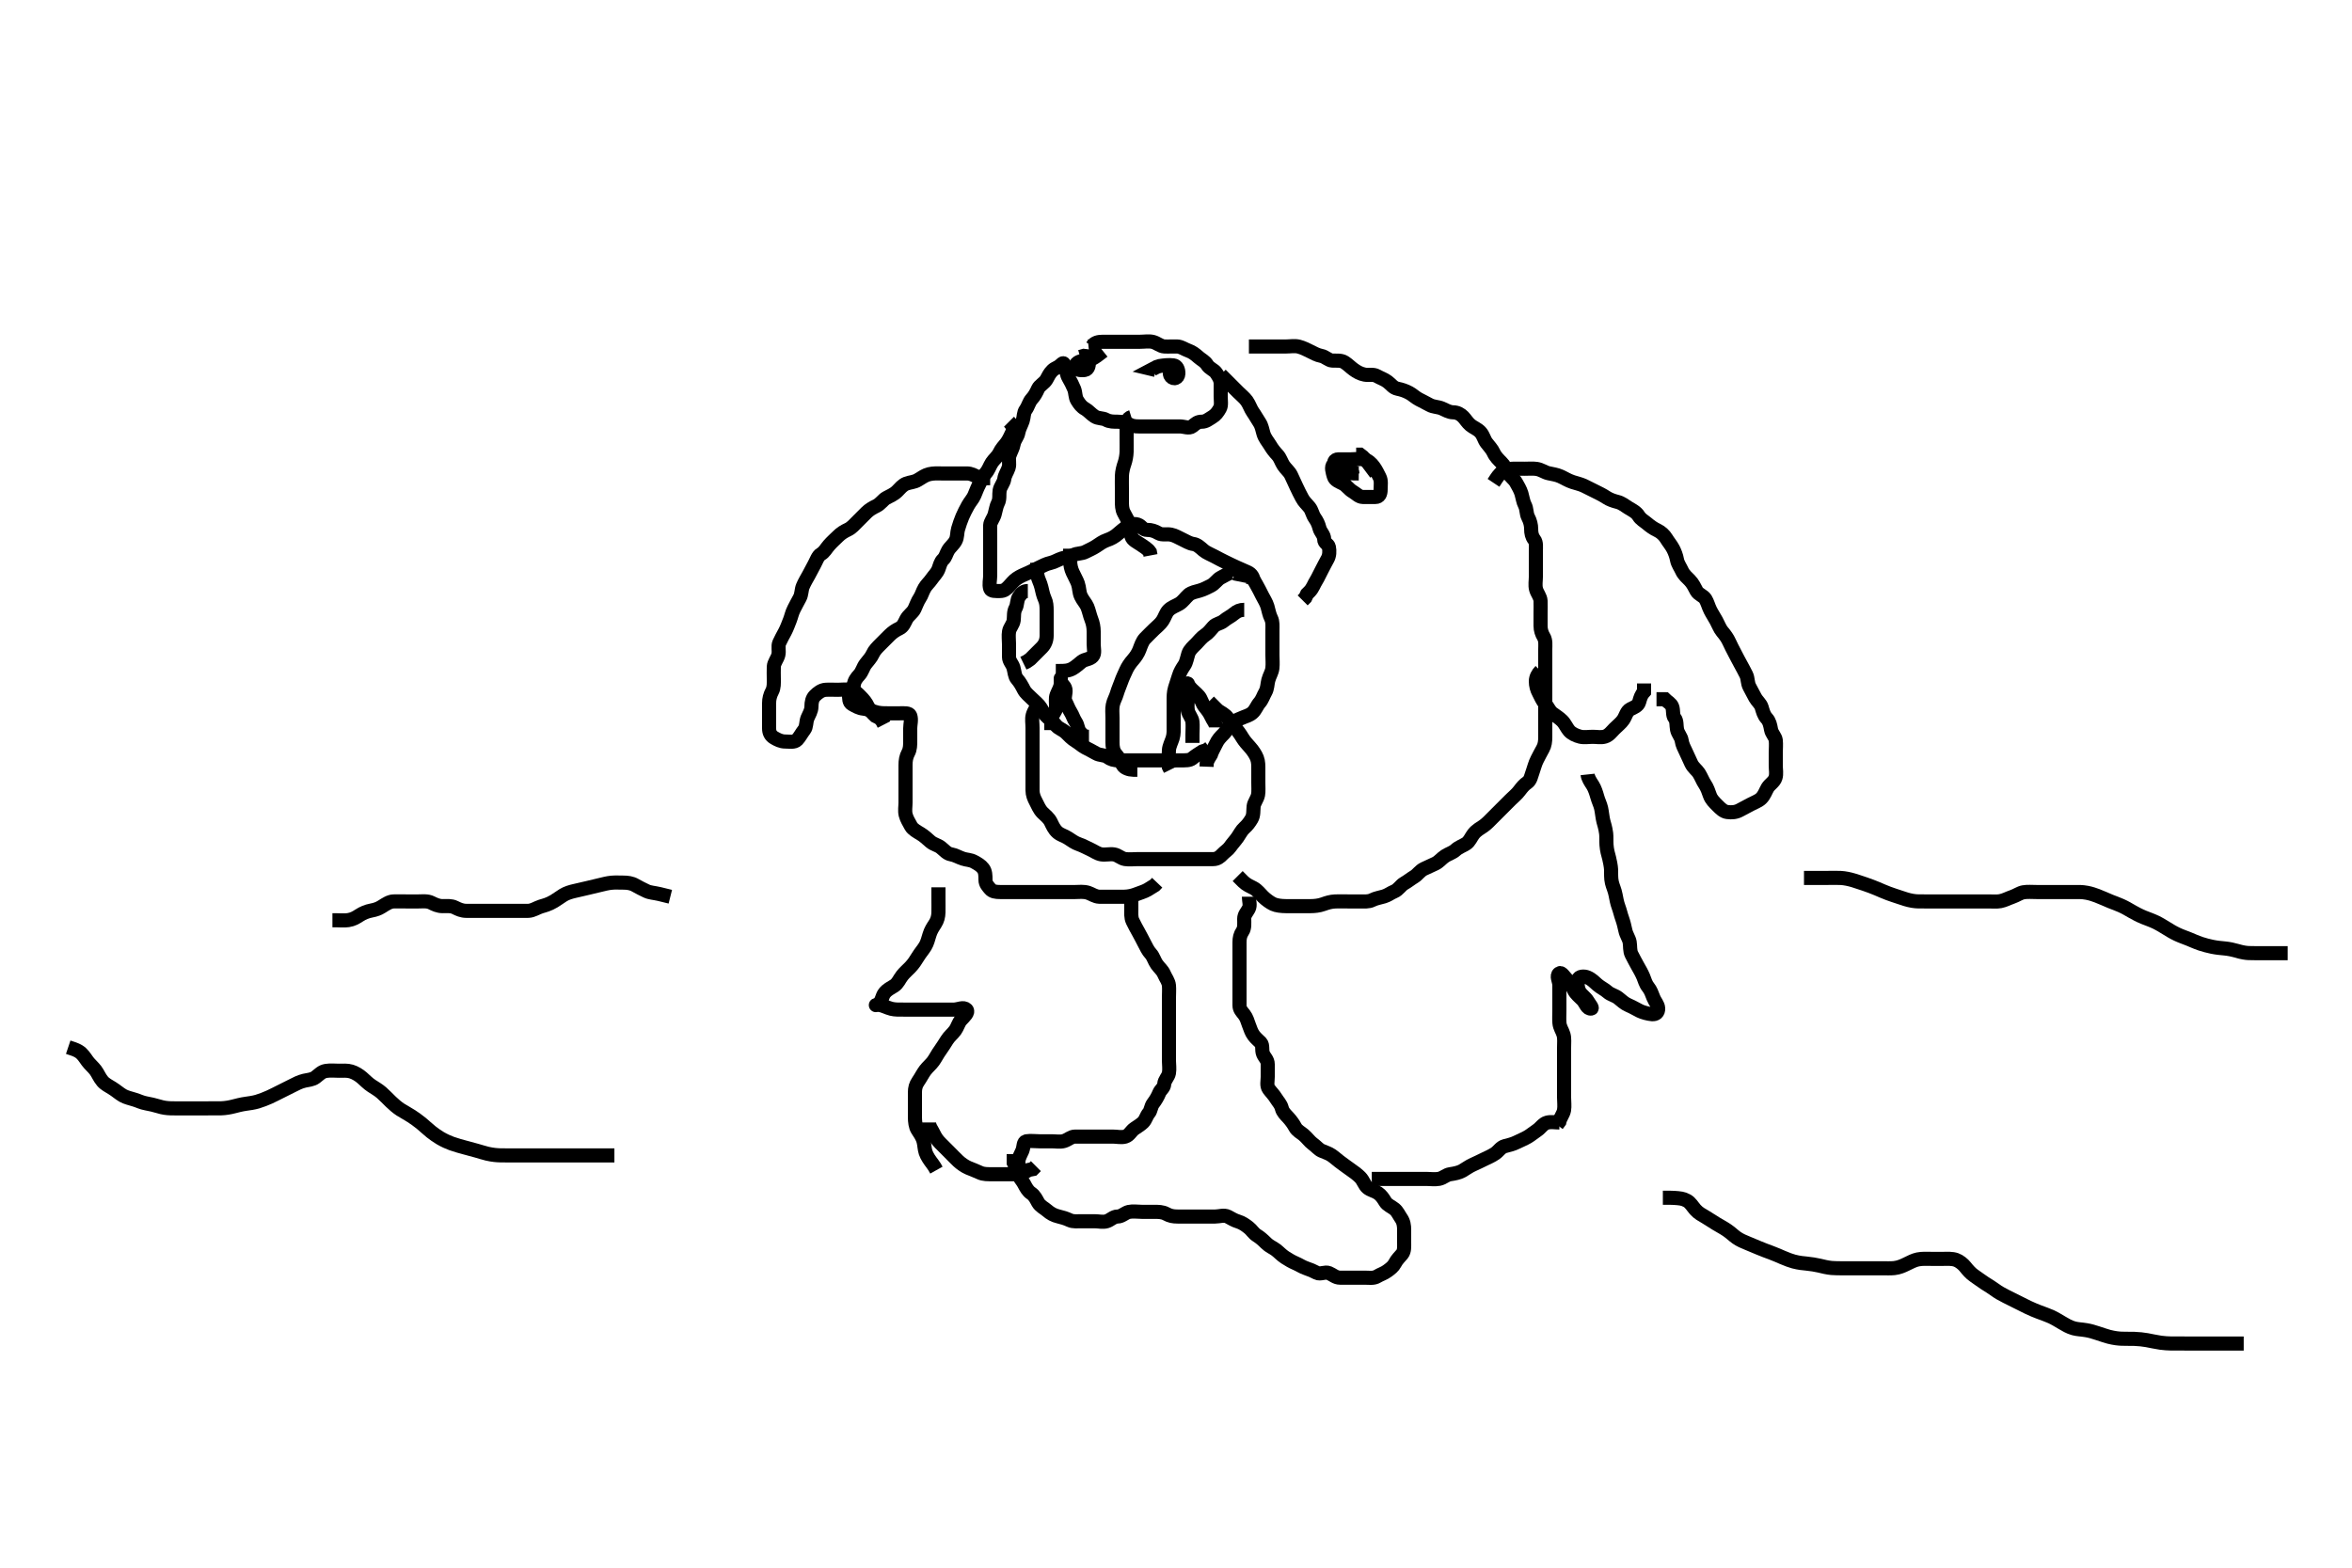 <svg width="500" height="333.333" xmlns="http://www.w3.org/2000/svg" xmlns:svg="http://www.w3.org/2000/svg" xmlns:xlink="http://www.w3.org/1999/xlink">
 <!-- Created with SVG-edit - http://svg-edit.googlecode.com/ -->
 <g display="inline" class="layer">
  <title>Layer 1</title>
  <path t="0,140,157,171,180,196,196,202,218,225,231,231,239,249,256,262,269,277,285,292,300,308,316,322,322,337,346,352,352,367,376,382,390,390,399,412,419,429,429,436,442,449,465,465,471,479,487,496,501,510,511,521,532,540,549,556,569,591,599,616,616,624,632,637,647,651,659,668,676,682,690,705,719,740,765,771,782,787,797,802,802" d="M218.5,125.667C217.622,125.667 217.132,126.098 216.622,126.888C216.165,127.593 216.282,128.635 215.925,129.267C215.449,130.109 215.6,131.03 215.499,131.867C215.387,132.786 214.654,133.434 214.511,134.267C214.358,135.154 214.5,136.067 214.5,136.967C214.5,137.867 214.499,138.767 214.5,139.667C214.501,140.583 215.186,141.108 215.443,141.967C215.701,142.831 215.69,143.793 216.216,144.381C216.819,145.056 217.234,145.827 217.667,146.667C218.034,147.38 218.784,147.951 219.447,148.614C220.021,149.188 220.804,149.79 221.215,150.467C221.686,151.243 222.112,152.023 222.785,152.583C223.454,153.139 223.971,153.613 224.553,154.309C225.046,154.901 225.984,155.161 226.667,155.833C227.209,156.367 227.873,157.1 228.699,157.583C229.395,157.989 229.974,158.56 230.7,158.951C231.555,159.41 232.208,159.706 232.979,160.167C233.794,160.653 234.803,160.483 235.416,160.951C236.092,161.466 236.853,161.667 237.721,161.667C238.584,161.667 239.5,161.667 240.3,161.667C241.2,161.667 242.1,161.667 243,161.667C243.9,161.667 244.8,161.667 245.7,161.667C246.6,161.667 247.5,161.667 248.301,161.667C249.215,161.667 250.147,161.667 251,161.667C251.925,161.667 252.902,161.727 253.475,161.241C254.08,160.729 254.9,160.241 255.6,159.788L256.5,159.5L257.143,159.019" id="svg_1" stroke-width="3" stroke="#000" fill="none"/>
  <path t="2061,2127,2153,2169,2175,2182,2189,2199,2205,2212,2212,2219,2227,2235,2243,2244,2249,2257,2265,2271,2279,2287,2295,2295,2301,2301,2309,2317,2325,2325,2331,2331,2339,2348,2355,2361,2361,2377,2385,2394,2407,2407,2415,2421,2429,2437,2445,2446,2451,2459,2459,2467,2475,2481,2481,2489,2498,2511" d="M263.5,123.667C263.667,122.833 264.527,122.619 265.416,122.667C266.219,122.709 266.619,123.447 267.075,124.267C267.509,125.048 267.909,125.794 268.333,126.667C268.7,127.421 269.186,128.089 269.443,128.967C269.697,129.832 269.826,130.703 270.216,131.467C270.601,132.22 270.5,133.167 270.5,134.067C270.5,134.967 270.5,135.867 270.5,136.767C270.5,137.667 270.5,138.424 270.5,139.319C270.5,140.183 270.6,141.152 270.489,142.077C270.378,143.005 269.888,143.631 269.621,144.645C269.411,145.447 269.455,146.374 269,147.167C268.595,147.873 268.31,148.793 267.784,149.381C267.181,150.056 266.916,150.999 266.216,151.581C265.51,152.168 264.783,152.285 263.9,152.692C263.088,153.066 262.195,153.275 261.584,153.952C261.001,154.598 260.797,155.368 260.1,156.067C259.401,156.768 258.92,157.259 258.5,158.167C258.133,158.96 257.621,159.767 257.416,160.467L256.925,161.267L256.536,162.056L256.5,163.019" id="svg_2" stroke-width="3" stroke="#000" fill="none"/>
  <path t="2952,3023,3031,3046,3052,3052,3059,3067,3075,3083,3083,3089,3097,3105,3111,3111,3127,3135,3135,3141,3149,3165,3171,3171,3180,3195,3201,3209,3217,3225,3233,3255,3269,3285,3328,3397,3405,3411,3419,3420,3428,3448,3451,3451,3457,3457,3465,3471,3471,3480,3487,3495,3502,3509,3509,3516,3525,3525,3533,3533,3539,3547,3564,3569,3569,3578,3593,3599,3615,3629,3645,3711,3727,3756,3779,3802,3809,3817,3825,3834,3840,3848,3856,3865,3869,3877,3885,3894,3899,3907,3915,3915,3923,3931,3947,3951,3951,3960,3967,3976,3981,3990,3998,4006,4017,4020,4029,4036,4036,4044,4050,4058,4065,4065,4073,4080,4087,4096,4103,4111,4118,4133,4140,4148,4155,4175,4178,4178,4199,4207,4222,4229,4246,4253,4267,4283,4318,4408,4426,4439,4447,4448,4464,4470,4478,4486,4494,4500,4515,4524,4530,4530,4538,4553,4559,4567,4568,4575,4583,4584,4589,4597,4598,4605,4614,4627,4635,4644,4657,4657,4665,4673,4687,4695,4704,4717,4725,4739,4755,4770,4786,4807,4816,4838,4845,4866,4874,4882,4897,4920,4945,4955,4957,4973,4981,4989,4995,5003,5011,5017,5025,5026,5034,5039,5048,5055,5064,5069,5077,5085,5094,5095,5099,5107,5114,5123,5130,5130,5137,5137,5146,5153,5159,5166,5175,5175,5183,5190,5198,5206" d="M266.5,123.667C266.5,122.788 266.067,122.042 265.215,121.665C264.443,121.324 263.684,120.988 262.9,120.641C262.082,120.28 261.254,119.867 260.5,119.5C259.736,119.129 258.968,118.732 258.2,118.314C257.359,117.856 256.465,117.543 255.857,117.019C255.172,116.429 254.51,115.777 253.7,115.668C252.806,115.547 252.096,115.031 251.279,114.666C250.451,114.297 249.848,113.856 248.936,113.677C247.997,113.493 247.032,113.806 246.301,113.383C245.475,112.904 244.796,112.667 243.857,112.667C243,112.667 242.736,111.996 242.147,111.667C241.335,111.212 240.225,111.47 239.584,111.951C238.893,112.47 238.285,112.935 237.7,113.468C236.98,114.125 236.176,114.549 235.333,114.833C234.475,115.123 233.688,115.697 233.021,116.146C232.321,116.616 231.449,116.968 230.8,117.314C229.951,117.767 228.965,117.614 228.2,118.019C227.354,118.468 226.465,118.503 225.7,118.752C224.909,119.009 224.17,119.504 223.325,119.692C222.374,119.904 221.671,120.31 220.8,120.719C219.987,121.101 219.283,121.503 218.5,121.833C217.718,122.164 216.862,122.526 216.147,123.019C215.43,123.515 215.074,124.053 214.479,124.667C213.863,125.303 213.464,125.667 212.557,125.667C211.667,125.667 210.684,125.747 210.5,125.146C210.213,124.21 210.5,123.267 210.5,122.367C210.5,121.467 210.5,120.567 210.5,119.719C210.5,118.962 210.5,117.967 210.5,117.067C210.5,116.167 210.5,115.267 210.5,114.367C210.5,113.467 210.463,112.566 210.5,111.667C210.529,110.965 211.187,110.245 211.443,109.371C211.704,108.481 211.801,107.616 212.147,106.967C212.601,106.117 212.358,105.154 212.511,104.267C212.654,103.434 213.389,102.676 213.5,101.833C213.614,100.968 214.118,100.356 214.415,99.467C214.701,98.609 214.326,97.628 214.585,96.867C214.887,95.979 215.349,95.254 215.505,94.367C215.667,93.438 216.333,92.895 216.495,91.967C216.651,91.079 217.118,90.356 217.415,89.467C217.701,88.609 217.569,87.772 218.075,87.092C218.569,86.427 218.762,85.448 219.333,84.833C219.904,84.22 220.32,83.443 220.667,82.667C220.994,81.934 222.043,81.456 222.464,80.692C222.89,79.92 223.101,79.403 223.721,78.788C224.293,78.222 224.766,78.259 225.415,77.667C226.033,77.102 226.122,77.008 226.415,77.865C226.729,78.785 226.738,79.619 227.147,80.309C227.593,81.06 228.01,81.882 228.333,82.667C228.688,83.527 228.529,84.388 229,85.146C229.472,85.906 229.904,86.514 230.7,86.951C231.348,87.306 231.928,88.036 232.721,88.545C233.468,89.024 234.471,88.879 235.1,89.241C235.879,89.69 236.821,89.666 237.675,89.667C238.615,89.667 239.454,89.909 240.2,90.314C240.961,90.727 241.889,90.667 242.857,90.667C243.699,90.667 244.584,90.667 245.5,90.667C246.3,90.667 247.2,90.667 248.143,90.667C249.021,90.667 249.9,90.667 250.796,90.667C251.721,90.667 252.78,91.194 253.489,90.631C254.174,90.087 254.557,89.667 255.479,89.667C256.379,89.667 256.964,89.111 257.721,88.666C258.414,88.26 258.879,87.659 259.333,86.833C259.7,86.168 259.5,85.167 259.5,84.241C259.5,83.381 259.505,82.468 259.5,81.583C259.495,80.692 259.021,79.999 258.525,79.277C258.061,78.602 257.107,78.377 256.621,77.567C256.184,76.837 255.374,76.476 254.8,75.962C254.076,75.314 253.437,74.839 252.699,74.581C251.815,74.272 251.101,73.685 250.2,73.667C249.3,73.649 248.399,73.714 247.5,73.667C246.697,73.624 245.963,72.92 245.1,72.703C244.226,72.483 243.3,72.667 242.4,72.667C241.615,72.667 240.675,72.667 239.984,72.667C238.911,72.667 238,72.667 237.1,72.667C236.196,72.667 235.333,72.667 234.5,72.667C233.522,72.667 232.667,72.833 232.215,73.581L231.4,73.667" id="svg_3" stroke-width="3" stroke="#000" fill="none"/>
  <path t="5666,5774,5789,5789,5798,5806,5806,5813,5819,5819,5827,5835,5835,5843,5844,5849,5850,5856,5856,5864,5873,5874,5880,5881,5887,5887,5895,5903,5909,5909,5917,5925,5933,5933,5939,5948,5955,5963,5963,5978,5985,5985,5999,6007,6014,6023,6036,6047,6059,6083,6089,6118,6149,6165,6173,6179,6187,6195,6203,6216,6217,6225,6233,6238,6247,6264,6269" d="M259.5,79.667C260.111,80.277 260.7,80.867 261.3,81.467C262,82.167 262.6,82.767 263.2,83.367C263.9,84.067 264.589,84.594 265.064,85.267C265.582,86.001 265.88,86.955 266.301,87.552C266.829,88.3 267.201,89.013 267.796,89.914C268.215,90.55 268.386,91.512 268.584,92.183C268.889,93.215 269.5,93.833 270,94.667C270.5,95.5 270.909,96.022 271.6,96.767C272.15,97.36 272.376,98.234 272.857,98.967C273.379,99.761 274.095,100.252 274.475,101.067C274.887,101.952 275.237,102.704 275.584,103.467C275.973,104.321 276.384,105.108 276.784,105.867C277.237,106.725 277.787,107.155 278.379,107.888C278.9,108.534 278.984,109.401 279.521,110.167C279.959,110.792 280.267,111.401 280.5,112.309C280.721,113.172 281.498,113.719 281.5,114.646C281.502,115.545 282.355,115.622 282.5,116.314C282.675,117.149 282.627,118.167 282.216,118.865C281.731,119.688 281.443,120.371 281,121.167C280.557,121.962 280.238,122.762 279.853,123.371C279.333,124.192 279.075,125.056 278.447,125.719L277.853,126.314L277.489,127.092L276.925,127.656" id="svg_4" stroke-width="3" stroke="#000" fill="none"/>
  <path t="7998,8107,8114,8122,8130,8131,8136,8145,8145,8152,8161,8167,8167,8175,8183,8183,8190,8196,8197,8204,8204,8213,8218,8227,8227,8235,8243,8251,8251,8257,8265,8265,8273,8278,8287,8287,8295,8303,8303,8311,8311,8316,8325,8333,8333,8338,8348,8355,8363,8371,8371,8377,8385,8392,8406,8415,8423,8430,8430,8437,8444,8452,8461,8466,8475,8483,8491,8491,8498,8498,8504,8512,8534,8550,8556,8572,8578,8594,8602,8616,8624,8632,8638,8647,8654,8662,8670,8677,8692,8700,8706,8714,8715,8722,8722,8730,8736,8744,8752,8760,8760,8766,8775,8776,8783,8783,8791,8798,8798,8798,8804,8812,8813,8820,8820,8827,8834,8834,8843,8848,8857" d="M220.5,149.667C220.415,150.468 219.753,151.205 219.536,152.077C219.316,152.962 219.5,153.667 219.5,154.781C219.5,155.667 219.5,156.467 219.5,157.367C219.5,158.188 219.5,159.151 219.5,160.014C219.5,160.91 219.5,161.868 219.5,162.552C219.5,163.492 219.5,164.5 219.5,165.292C219.5,166.319 219.498,167.014 219.5,168.031C219.502,168.967 219.811,169.711 220.216,170.467C220.621,171.223 220.927,172.075 221.6,172.767C222.192,173.375 222.941,173.879 223.379,174.767C223.701,175.421 224.065,176.315 224.8,176.962C225.462,177.546 226.226,177.676 227.021,178.188C227.851,178.722 228.475,179.21 229.333,179.5C230.176,179.784 230.963,180.24 231.8,180.614C232.572,180.959 233.267,181.513 234.1,181.656C234.987,181.809 235.911,181.534 236.8,181.671C237.731,181.815 238.269,182.518 239.2,182.662C240.089,182.799 240.979,182.667 241.936,182.667C242.8,182.667 243.7,182.667 244.6,182.667C245.385,182.667 246.315,182.667 247.257,182.667C248.111,182.667 249,182.667 249.9,182.667C250.8,182.667 251.701,182.667 252.667,182.667C253.325,182.667 254.333,182.667 255.196,182.667C256.1,182.667 256.979,182.667 257.925,182.667C258.784,182.666 259.379,182.174 259.853,181.662C260.395,181.076 261.032,180.745 261.489,180.092C261.982,179.389 262.57,178.77 263.075,178.056C263.58,177.341 263.915,176.583 264.553,176.019C265.148,175.494 265.615,174.884 266.075,174.103C266.531,173.327 266.409,172.362 266.501,171.467C266.585,170.654 267.258,169.939 267.443,169.014C267.579,168.331 267.5,167.303 267.5,166.367C267.5,165.467 267.5,164.567 267.5,163.667C267.5,162.867 267.529,162.009 267.215,161.183C266.944,160.469 266.318,159.536 265.8,158.971C265.123,158.234 264.493,157.504 264.1,156.841C263.693,156.155 263.1,155.303 262.5,154.667C261.9,154.031 261.436,153.322 261,152.688C260.444,151.877 259.5,151.5 258.9,151.056L258.204,150.371L257.553,149.719L257,149.167" id="svg_5" stroke-width="3" stroke="#000" fill="none"/>
  <path t="10014,10092,10110,10116,10124,10124,10132,10141,10147,10155,10155,10164,10171,10176,10185,10193,10200,10206,10214,10222,10230,10236,10244,10252,10261,10266,10282,10290,10298,10305,10314,10321,10335,10343,10350,10356,10364,10381,10381,10387,10395,10403,10411,10417,10424,10432,10432,10440,10447,10455,10463,10471,10471,10477,10485,10493,10500,10507,10522,10530,10537,10544,10553,10566,10574,10574,10582,10591,10591,10597,10605,10614,10614,10621,10627,10627,10635,10643,10650,10651,10657,10664,10673,10682,10682,10687,10695,10704,10711,10717,10717,10725,10732,10741,10747,10755,10764,10771,10776,10784,10793,10801,10807,10807,10814,10827,10831,10838,10845,10854,10863,10867,10882,10890,10896,10905,10921,10921,10927,10935,10943,10951,10956,10956,10964,10964,10972,10980,10986,10995,11002,11012,11017,11024,11025,11032,11040,11047,11054,11063,11070,11070,11077,11077,11085,11093,11101,11101,11106,11114,11115,11122,11130,11131,11136,11145,11152,11161,11161,11166,11175,11175,11183,11190,11190,11196,11196,11204,11213,11214,11214,11220,11220,11228,11228,11234,11243,11250,11250,11257,11264,11272,11273,11281,11286,11294,11295,11303,11316,11316,11325,11340,11347,11347,11363,11370,11377,11385,11393,11401,11406,11406,11414,11422,11431,11436,11444,11445,11452,11453,11461,11462,11466,11467,11475,11482,11482,11482,11490,11491,11497,11504,11504,11513,11520,11520,11520,11527,11535,11535,11543,11550,11550,11556,11564,11564,11572" d="M265.5,73.667C266.301,73.667 267.2,73.667 268.136,73.667C268.984,73.667 269.847,73.667 270.743,73.667C271.7,73.667 272.6,73.667 273.5,73.667C274.3,73.667 275.226,73.483 276.1,73.703C276.963,73.92 277.776,74.342 278.553,74.724C279.236,75.059 280.014,75.514 280.9,75.677C281.73,75.83 282.413,76.624 283.204,76.667C284.099,76.715 285.066,76.561 285.796,77.019C286.594,77.521 287.073,78.074 287.784,78.581C288.45,79.056 289.158,79.476 290.1,79.656C290.964,79.821 291.929,79.51 292.699,79.951C293.483,80.399 294.266,80.63 294.979,81.167C295.745,81.742 296.16,82.466 297.1,82.656C297.983,82.835 298.759,83.088 299.6,83.545C300.347,83.952 300.831,84.481 301.6,84.888C302.358,85.289 303.118,85.658 303.9,86.092C304.72,86.547 305.654,86.483 306.5,86.833C307.285,87.158 308,87.654 308.9,87.667C309.795,87.679 310.503,88.063 311.075,88.656C311.545,89.144 311.93,89.827 312.584,90.383C313.198,90.905 314.106,91.201 314.721,91.888C315.382,92.626 315.46,93.428 316.021,94.167C316.61,94.943 317.174,95.484 317.525,96.267C317.894,97.087 318.601,97.766 319.1,98.267C319.797,98.966 320.277,99.805 320.584,100.467C320.987,101.336 321.855,101.764 322.333,102.667C322.677,103.315 323.186,104.089 323.443,104.967C323.697,105.832 323.801,106.718 324.147,107.367C324.601,108.216 324.447,109.201 324.853,109.967C325.301,110.813 325.5,111.667 325.5,112.467C325.5,113.367 325.663,114.105 326.147,114.719C326.659,115.369 326.5,116.367 326.5,117.267C326.5,118.167 326.5,119.067 326.5,119.967C326.5,120.867 326.5,121.767 326.5,122.667C326.5,123.467 326.316,124.393 326.536,125.267C326.753,126.129 327.457,126.864 327.5,127.766C327.541,128.64 327.5,129.468 327.5,130.381C327.5,131.277 327.5,132.167 327.5,133.067C327.5,133.962 327.772,134.755 328.147,135.371C328.646,136.19 328.5,137.167 328.5,138.067C328.5,138.971 328.5,139.833 328.5,140.667C328.5,141.645 328.5,142.465 328.5,143.367C328.5,144.267 328.5,145.167 328.5,146.067C328.5,146.967 328.5,147.867 328.5,148.767C328.5,149.667 328.5,150.467 328.5,151.367C328.5,152.267 328.5,153.167 328.5,154.067C328.5,154.971 328.5,155.833 328.5,156.667C328.5,157.645 328.397,158.455 328,159.167C327.504,160.055 327.126,160.811 326.784,161.467C326.314,162.366 326.12,163.308 325.853,164.014C325.518,164.897 325.397,165.905 324.699,166.381C323.949,166.892 323.539,167.432 322.979,168.167C322.388,168.942 321.8,169.367 321.1,170.067C320.4,170.767 319.9,171.267 319.2,171.967C318.5,172.667 318,173.167 317.3,173.867C316.7,174.467 316.122,175.11 315.333,175.667C314.699,176.114 313.912,176.49 313.257,177.319C312.744,177.97 312.41,178.916 311.7,179.38C310.981,179.85 310.108,180.111 309.4,180.766C308.806,181.316 307.932,181.543 307.2,182.024C306.406,182.546 305.915,183.262 305.1,183.641C304.215,184.054 303.459,184.396 302.7,184.751C301.877,185.135 301.351,185.988 300.699,186.383C299.856,186.893 299.283,187.394 298.5,187.833C297.8,188.226 297.244,189.205 296.4,189.545C295.635,189.853 295.059,190.352 294.2,190.609C293.336,190.868 292.463,190.993 291.7,191.383C290.947,191.767 290,191.667 289.1,191.667C288.195,191.667 287.333,191.667 286.5,191.667C285.521,191.667 284.746,191.63 283.843,191.671C282.896,191.714 282.104,191.958 281.336,192.241C280.387,192.591 279.333,192.667 278.664,192.667C277.899,192.667 276.905,192.667 275.985,192.667C275,192.667 274.179,192.667 273.325,192.667C272.384,192.666 271.319,192.532 270.675,192.231C269.967,191.9 269.127,191.276 268.5,190.667C267.891,190.075 267.283,189.24 266.5,188.833C265.756,188.447 265,188.146 264.3,187.467L263.7,186.867L263.111,186.277" id="svg_6" stroke-width="3" stroke="#000" fill="none"/>
  <path t="12315,12378,12404,12414,12414,12420,12427,12435,12435,12443,12450,12456,12456,12464,12473,12481,12482,12488,12494,12502,12503,12511,12511,12516,12516,12524,12532,12540,12547,12547,12554,12554,12562,12570,12576,12584,12592,12600,12606,12622,12630,12636,12644,12653,12660,12673,12690,12696,12704,12713,12720,12726,12741,12749,12750,12756,12764,12773,12773,12781,12786,12794,12794,12802,12810,12810,12816,12823,12824,12831,12841,12841,12847,12855,12864,12871,12877,12885,12900,12913,12929,12943,12996,13025,13042,13050,13057,13064,13064,13073,13073,13081,13088,13094,13102,13111,13111,13118,13132,13169,13192,13201,13209,13214,13222,13222,13231,13238,13244,13252,13260,13266,13266,13274,13281,13290,13298,13305,13314,13321,13330,13330,13335,13342,13350,13358,13364,13364,13372,13373,13381,13381,13387,13394,13395,13403,13410,13410,13418,13424,13432,13440,13447,13447,13455,13463,13477,13484,13492,13508,13522,13543,13552,13566,13582,13590,13598,13598,13604,13612,13612,13620,13625,13625,13635,13642,13642,13651,13659,13659,13665,13672,13681,13681,13688,13689,13694,13702,13702,13710,13718,13718,13724,13724,13731,13731,13740,13748,13754,13755,13763,13763,13770,13783,13793,13800" d="M214.5,89.667C215.075,90.241 215.62,91.076 215.216,91.867C214.88,92.525 214.539,93.428 213.979,94.167C213.476,94.831 212.889,95.381 212.475,96.267C212.093,97.081 211.299,97.689 210.857,98.367C210.379,99.101 210.147,99.97 209.5,100.667C208.94,101.27 208.616,102.108 208.216,102.867C207.763,103.725 207.507,104.447 207.143,105.319C206.843,106.036 206.198,106.714 205.785,107.465C205.322,108.309 204.898,109.115 204.584,109.868C204.2,110.789 203.982,111.459 203.667,112.5C203.443,113.239 203.553,114.201 203.147,114.967C202.699,115.812 201.993,116.276 201.557,117.024C201.133,117.753 201.034,118.45 200.499,118.951C199.907,119.504 199.812,120.249 199.489,121.056C199.173,121.845 198.542,122.409 198.075,123.092C197.545,123.866 196.953,124.337 196.557,125.024C196.087,125.838 195.946,126.533 195.521,127.167C195.051,127.866 194.775,128.709 194.416,129.467C194.005,130.332 193.145,130.764 192.667,131.667C192.323,132.315 192.024,133.23 191.2,133.614C190.433,133.971 189.7,134.468 189.1,135.067C188.4,135.766 187.9,136.267 187.2,136.967C186.5,137.667 185.894,138.246 185.525,139.067C185.174,139.849 184.61,140.391 184.021,141.167C183.46,141.905 183.311,142.795 182.667,143.5C182.102,144.118 181.591,144.755 181.5,145.667C181.416,146.512 180.5,146.688 180.5,147.581C180.5,148.5 180.48,149.348 181.111,149.703C181.878,150.134 182.597,150.572 183.5,150.667C184.255,150.746 185.139,151.054 185.847,151.314C186.847,151.681 187.8,151.667 188.7,151.667C189.6,151.667 190.5,151.667 191.3,151.667C192.215,151.667 193.273,151.551 193.5,152.167C193.823,153.045 193.5,153.967 193.5,154.867C193.5,155.767 193.5,156.667 193.5,157.467C193.5,158.367 193.502,159.286 193.075,160.067C192.624,160.889 192.5,161.767 192.5,162.667C192.5,163.467 192.5,164.367 192.5,165.267C192.5,166.167 192.5,167.067 192.5,167.967C192.5,168.867 192.5,169.767 192.5,170.667C192.5,171.467 192.316,172.393 192.536,173.267C192.753,174.13 193.22,174.834 193.667,175.667C194.03,176.344 194.99,176.856 195.675,177.267C196.486,177.754 197.049,178.31 197.8,178.962C198.467,179.541 199.35,179.679 200,180.188C200.768,180.788 201.271,181.499 202.2,181.662C203.087,181.818 203.812,182.28 204.7,182.581C205.462,182.84 206.279,182.789 207.1,183.241C207.871,183.666 208.505,184.019 209,184.667C209.495,185.314 209.499,186.167 209.5,187.092C209.501,187.951 210.055,188.487 210.5,189.019C210.953,189.562 211.7,189.667 212.6,189.667C213.385,189.667 214.325,189.667 215.333,189.667C216.089,189.667 217.021,189.667 217.984,189.667C218.675,189.667 219.743,189.667 220.6,189.667C221.385,189.667 222.325,189.667 223.333,189.667C224.089,189.667 225,189.667 225.911,189.667C226.821,189.667 227.675,189.667 228.616,189.667C229.384,189.667 230.364,189.517 231.333,189.833C232.024,190.059 232.803,190.638 233.667,190.667C234.5,190.694 235.479,190.667 236.253,190.667C237.153,190.667 238.016,190.672 238.979,190.667C239.911,190.661 240.819,190.438 241.5,190.167C242.475,189.778 243.196,189.614 243.979,189.167L244.784,188.665L245.475,188.241L246,187.688" id="svg_7" stroke-width="3" stroke="#000" fill="none"/>
  <path t="14380,14459,14459,14466,14474,14474,14482,14482,14490,14497,14498,14504,14512,14520,14520,14527,14527,14527,14533,14541,14542,14550,14550,14556,14556,14564,14571,14579,14580,14588,14593,14602,14602,14609,14618,14618,14623,14624,14633,14640,14650,14650,14655,14664,14664,14672,14678,14684,14692,14692,14700,14708,14714,14714,14722,14730,14738,14744,14744,14752,14760,14768,14774,14774,14782,14790,14790,14797,14804,14804,14812,14828,14834,14834,14843,14859,14866,14874,14881,14888,14894,14902,14917,14925,14931,14940,14948,14954,14962,14970,14985,14993,15009,15021,15031,15045,15052,15052,15068,15075,15082,15097,15104,15112,15112,15120,15128,15134,15143,15143,15150,15163,15180,15201,15202,15224,15232,15240,15248,15254,15254,15262,15270,15278,15284,15284,15293,15300,15300,15309,15313,15322,15322,15331,15338,15344" d="M210.5,101.667C209.648,101.665 208.698,101.859 207.864,101.445C207.033,101.033 206.479,100.677 205.522,100.667C204.701,100.658 203.743,100.667 202.847,100.667C201.984,100.667 201.021,100.667 200.196,100.667C199.179,100.667 198.462,100.6 197.5,100.833C196.69,101.03 196.011,101.507 195.125,102.056C194.354,102.535 193.461,102.531 192.667,102.833C191.847,103.146 191.305,103.871 190.7,104.467C190.005,105.151 189.141,105.48 188.4,105.888C187.726,106.26 187.165,107.172 186.3,107.583C185.543,107.942 184.799,108.37 184.2,108.967C183.499,109.665 182.9,110.267 182.3,110.867C181.7,111.467 181.046,112.229 180.3,112.583C179.441,112.99 178.799,113.37 178.1,114.067C177.499,114.666 176.854,115.224 176.204,115.967C175.623,116.631 175.277,117.384 174.5,117.833C173.878,118.192 173.565,119.199 173.147,119.967C172.69,120.808 172.381,121.446 171.925,122.267C171.491,123.049 171.047,123.774 170.667,124.667C170.346,125.418 170.445,126.368 170,127.167C169.554,127.968 169.183,128.708 168.784,129.467C168.369,130.255 168.199,131.144 167.925,131.841C167.561,132.772 167.252,133.617 166.853,134.367C166.416,135.187 166.042,135.847 165.667,136.667C165.326,137.409 165.684,138.393 165.464,139.267C165.247,140.13 164.543,140.864 164.5,141.766C164.457,142.666 164.5,143.468 164.5,144.381C164.5,145.277 164.553,146.201 164.147,146.967C163.699,147.812 163.5,148.641 163.5,149.468C163.5,150.367 163.5,151.231 163.5,152.188C163.5,153.056 163.5,153.951 163.5,154.888C163.5,155.719 163.784,156.416 164.6,156.888C165.283,157.283 166.021,157.667 166.9,157.667C167.796,157.667 168.897,157.903 169.447,157.309C170.065,156.644 170.38,155.935 170.979,155.167C171.487,154.517 171.317,153.512 171.667,152.667C171.991,151.882 172.49,151.188 172.5,150.241C172.51,149.314 172.666,148.499 173.216,147.951C173.856,147.313 174.594,146.728 175.521,146.667C176.36,146.612 177.333,146.667 178.089,146.667C179,146.667 179.911,146.533 180.8,146.671C181.732,146.816 182.3,147.468 182.9,148.067C183.6,148.766 184.111,149.381 184.525,150.267C184.907,151.081 185.5,151.667 186.1,152.231L186.979,152.667L187.525,153.277L187.925,154.056" id="svg_8" stroke-width="3" stroke="#000" fill="none"/>
  <path t="15985,16045,16045,16045,16057,16058,16063,16063,16071,16080,16080,16088,16088,16095,16095,16102,16102,16112,16112,16118,16118,16125,16125,16132,16132,16140,16140,16140,16148,16148,16154,16154,16161,16161,16170,16170,16178,16178,16183,16192,16199,16207,16208,16213,16221,16221,16230,16243,16244,16252,16268,16275,16275,16281,16290,16297,16303,16303,16313,16327,16327,16333,16343,16349,16349,16358,16363,16372,16381,16388,16394,16402,16410,16418,16424,16424,16431,16440,16441,16447,16453,16462,16470,16471,16478,16483,16493,16493,16499,16513,16521,16530,16537,16537,16543,16552,16560,16568,16575,16581,16591,16597,16605,16620,16628,16628,16634,16649,16659,16665,16672,16680,16687,16687,16693,16701,16710,16710,16718,16725,16731,16731,16741,16748,16754,16763,16763,16770,16783,16792,16800,16800,16809,16814,16814,16821,16830,16831,16837,16837,16843,16853,16853,16860,16868,16874,16875,16881,16890,16898,16904,16912,16912,16919,16933,16950,16959,16964,16980,16989,16993,17009,17017,17047,17062" d="M317.5,102.667C317.943,102.003 318.317,101.342 318.909,100.725C319.637,99.966 320.478,99.698 321.478,99.667C322.298,99.641 323.136,99.667 324.157,99.667C324.905,99.667 325.906,99.588 326.664,99.703C327.637,99.85 328.369,100.44 329.157,100.614C330.089,100.82 330.912,100.925 331.7,101.277C332.716,101.732 333.258,102.139 334.333,102.5C334.985,102.718 335.991,102.939 336.711,103.277C337.507,103.652 338.3,104.066 339.1,104.467C339.899,104.866 340.683,105.238 341.479,105.766C342.142,106.207 342.999,106.51 343.847,106.719C344.77,106.947 345.371,107.489 346.153,107.967C346.836,108.385 347.859,108.88 348.333,109.667C348.797,110.435 349.532,110.793 350.1,111.277C350.845,111.913 351.541,112.396 352.3,112.751C353.123,113.135 353.822,113.816 354.216,114.468C354.685,115.244 355.245,115.874 355.667,116.667C356.007,117.307 356.348,118.181 356.511,119.067C356.664,119.898 357.259,120.695 357.553,121.367C357.913,122.19 358.723,122.886 359.204,123.371C359.892,124.064 360.265,124.931 360.667,125.667C361.069,126.402 362.11,126.661 362.553,127.371C362.97,128.041 363.182,128.944 363.585,129.751C363.959,130.5 364.435,131.199 364.853,131.967C365.31,132.808 365.627,133.699 366.111,134.267C366.746,135.012 367.237,135.704 367.584,136.467C367.973,137.321 368.384,138.108 368.784,138.867C369.237,139.725 369.553,140.367 370,141.167C370.447,141.967 370.83,142.702 371.216,143.467C371.616,144.259 371.459,145.219 371.925,146.067C372.327,146.797 372.73,147.627 373.147,148.367C373.567,149.112 374.259,149.608 374.496,150.371C374.76,151.228 374.933,152.049 375.584,152.751C376.154,153.365 376.325,154.182 376.5,155.146C376.653,155.987 377.412,156.653 377.496,157.367C377.605,158.303 377.5,159.188 377.5,160.067C377.5,160.967 377.5,161.867 377.5,162.767C377.5,163.667 377.704,164.504 377.443,165.367C377.175,166.252 376.192,166.788 375.785,167.467C375.344,168.203 375.09,169.092 374.4,169.766C373.821,170.332 372.968,170.601 372.2,171.019C371.359,171.477 370.532,171.884 369.9,172.241C369.057,172.717 368.134,172.789 367.2,172.662C366.379,172.551 365.799,171.963 365.1,171.267C364.399,170.568 363.799,169.99 363.5,169.146C363.223,168.363 362.93,167.466 362.4,166.688C361.968,166.054 361.666,165.193 361.143,164.367C360.785,163.802 359.951,163.204 359.553,162.367C359.14,161.499 358.851,160.839 358.447,159.967C358.062,159.135 357.619,158.36 357.499,157.467C357.389,156.657 356.69,156.014 356.511,155.103C356.344,154.258 356.512,153.301 356,152.667C355.526,152.079 355.789,151.093 355.489,150.277C355.225,149.558 354.489,149.241 353.925,148.677L353,148.667L352.147,148.667" id="svg_9" stroke-width="3" stroke="#000" fill="none"/>
  <path t="18092,18175,18217,18223,18239,18253,18326,18343,18351,18367,18373,18382,18390,18390,18397,18403,18411,18420,18427,18441,18449,18466,18471,18487,18501,18517,18523,18539,18539,18547,18553,18561,18569,18577,18591,18601,18607,18614,18621,18631,18666,18689,18703,18711,18719,18719,18728,18728,18733" d="M287.5,100.667C287.5,99.788 286.779,99.638 286.021,99.167C285.261,98.694 284.143,98.027 283.5,98.677C282.89,99.295 283.308,100.411 283.536,101.277C283.759,102.124 284.756,102.447 285.5,102.833C286.283,103.24 286.742,104.052 287.6,104.545C288.337,104.97 288.856,105.638 289.699,105.667C290.666,105.699 291.525,105.667 292.416,105.667C293.216,105.667 293.5,105.019 293.5,104.092C293.5,103.231 293.679,102.208 293.279,101.445C292.925,100.77 292.54,99.906 292,99.188C291.495,98.515 290.843,97.857 289.936,97.677C289.081,97.508 288.1,97.667 287.2,97.667C286.3,97.667 285.4,97.667 284.536,97.667C283.667,97.667 283.325,98.443 283.936,99.092C284.558,99.753 285.5,99.833 286.257,100.314L287.153,100.609L287.847,100.662L288.853,100.667" id="svg_10" stroke-width="3" stroke="#000" fill="none"/>
  <path t="18780,18847,18847,18847,18847,18855,18861,18868" d="M292.5,100.667C292,100 291.442,99.256 291,98.667C290.558,98.077 289.864,97.153 289.143,96.667L288.301,96.667" id="svg_11" stroke-width="3" stroke="#000" fill="none"/>
  <path t="19472,19542,19567,19576,19582,19590,19590,19597,19606,19613,19613,19620,19628,19635,19642,19642,19649,19658,19658,19665,19671,19681,19688,19696,19701,19710,19710,19718,19724,19740,19740,19748,19753,19753,19761,19768,19777,19777,19783,19792,19799,19808,19815,19830,19844" d="M327.5,142.667C326.925,143.241 326.5,144.024 326.5,144.867C326.5,145.767 326.734,146.625 327.147,147.367C327.573,148.13 327.853,148.97 328.5,149.667C329.06,150.27 329.361,151.18 330.021,151.667C330.711,152.175 331.5,152.666 332.1,153.267C332.699,153.866 333.087,154.81 333.584,155.381C334.114,155.99 335.037,156.414 335.9,156.631C336.774,156.85 337.7,156.667 338.6,156.667C339.5,156.667 340.336,156.867 341.2,156.609C342.059,156.353 342.667,155.5 343.204,154.962C343.9,154.267 344.597,153.745 345.064,153.067C345.631,152.243 345.76,151.22 346.6,150.788C347.249,150.454 348.239,150.122 348.464,149.267C348.692,148.4 348.925,147.692 349.489,147.092L349.5,146.167L349.5,145.314" id="svg_12" stroke-width="3" stroke="#000" fill="none"/>
  <path t="21458,21510,21531,21540,21540,21547,21547,21556,21557,21561,21561,21569,21569,21569,21569,21577,21577,21584,21584,21592,21592,21592,21592,21598,21598,21607,21607,21614,21614,21614,21620,21621,21629,21630,21636,21637,21647,21647,21651,21651,21660,21661,21667,21667,21678,21682,21690,21697,21697,21707,21711,21719,21719,21727,21743,21749,21749,21765,21780,21788,21801,21838,22014,22014,22014,22020,22020,22020,22020,22030,22035,22039,22043,22049,22058,22058,22064,22071,22078,22086,22095,22100,22108,22116,22177,22177,22185,22190,22190,22198,22214,22221,22229,22294,22310,22319,22326,22327,22334,22341,22349,22349,22357,22364,22371,22409,22417,22417,22424,22424,22430,22430,22439,22446,22446,22454,22455,22460,22469,22469,22477,22477,22484,22492,22498,22498,22507,22507,22514,22522,22522,22529,22538,22546,22546,22550,22559,22566,22576,22580,22590,22596,22606" d="M337.5,164.667C337.585,165.468 338.068,166.155 338.6,166.988C339.018,167.643 339.341,168.655 339.553,169.419C339.808,170.338 340.202,171.057 340.379,171.867C340.556,172.677 340.655,173.836 340.853,174.619C340.992,175.169 341.284,175.972 341.443,177.209C341.525,177.852 341.459,178.869 341.521,179.688C341.608,180.839 341.856,181.618 342.075,182.441C342.218,182.982 342.463,184.208 342.489,184.856C342.531,185.866 342.438,186.682 342.667,187.667C342.857,188.486 343.264,189.257 343.447,190.267C343.591,191.061 343.786,192.065 344.075,192.831C344.381,193.644 344.528,194.428 344.853,195.324C345.127,196.079 345.369,197.074 345.525,197.831C345.725,198.797 346.303,199.53 346.443,200.319C346.594,201.171 346.442,202.183 346.853,202.967C347.297,203.815 347.715,204.637 348.075,205.267C348.569,206.131 349.001,206.885 349.333,207.667C349.654,208.418 349.788,209.155 350.379,209.888C350.9,210.534 351.166,211.302 351.5,212.167C351.801,212.944 352.457,213.578 352.5,214.383C352.549,215.313 351.998,215.702 351.192,215.645C350.383,215.588 349.191,215.244 348.609,214.961C347.757,214.547 347.284,214.205 346.172,213.728C345.31,213.358 344.768,212.788 344,212.188C343.35,211.679 342.376,211.474 341.8,210.962C341.068,210.312 340.268,209.985 339.584,209.383C338.986,208.856 338.394,208.211 337.5,207.833C336.717,207.503 335.683,207.592 335.5,208.236C335.286,208.989 335.353,210.1 335.785,210.867C336.174,211.556 337.059,212.092 337.5,212.833C337.938,213.57 338.673,214.385 338.279,214.445C337.36,214.585 337.064,213.231 336.4,212.567C335.8,211.967 335,211.332 334.621,210.567C334.202,209.72 333.892,209.064 333.204,208.371C332.555,207.717 331.954,206.653 331.5,206.952C330.735,207.456 331.5,208.552 331.5,209.503C331.5,210.268 331.5,211.262 331.5,212.181C331.5,213.167 331.5,213.988 331.5,214.841C331.5,215.783 331.433,216.554 331.511,217.492C331.595,218.509 332.128,219.119 332.379,219.988C332.617,220.815 332.5,221.781 332.5,222.767C332.5,223.667 332.5,224.424 332.5,225.319C332.5,226.183 332.5,227.167 332.5,227.988C332.5,228.841 332.5,229.781 332.5,230.767C332.5,231.667 332.5,232.467 332.5,233.367C332.5,234.267 332.642,235.18 332.489,236.067C332.346,236.9 331.667,237.667 331.5,238.5L331,239.167" id="svg_13" stroke-width="3" stroke="#000" fill="none"/>
  <path t="23404,23491,23505,23511,23511,23518,23526,23526,23534,23534,23541,23541,23548,23548,23558,23558,23565,23565,23573,23573,23579,23586,23587,23596,23596,23601,23601,23608,23616,23617,23625,23633,23639,23647,23656,23692,23699,23706,23706,23714,23714,23714,23721,23721,23729,23729,23737,23737,23746,23746,23752,23752,23759,23766,23774,23781,23797,23810,23860,23879,23888,23888,23899,23907,23911,23911,23919,23920,23925,23925,23930,23930,23939,23940,23947,23947,23956,23956,23961,23969,23969,23977,23985,23994,23999,23999,24007,24008,24016,24022,24022,24030,24030,24037,24038,24038,24046,24046,24051,24051,24060,24060" d="M199.5,188.667C199.5,189.468 199.5,190.303 199.5,191.319C199.5,192.014 199.52,193.042 199.5,193.988C199.482,194.842 199.292,195.654 198.796,196.419C198.315,197.16 197.868,197.819 197.584,198.783C197.362,199.537 197.106,200.516 196.699,201.183C196.154,202.076 195.68,202.538 195.1,203.492C194.685,204.174 194.215,204.923 193.5,205.667C193.01,206.176 192.26,206.834 191.8,207.424C191.139,208.271 190.899,209.084 190.1,209.605C189.37,210.082 188.611,210.391 188.021,211.167C187.46,211.904 187.487,213.01 186.667,213.5C185.953,213.926 186.027,213.571 186.911,213.677C187.839,213.789 188.497,214.249 189.5,214.5C190.286,214.697 191.1,214.666 192.1,214.667C192.9,214.667 193.899,214.667 194.664,214.667C195.616,214.667 196.384,214.667 197.336,214.667C198.101,214.667 199.095,214.667 200.015,214.667C200.979,214.667 201.9,214.667 202.8,214.667C203.699,214.667 204.843,214.006 205.464,214.667C206.014,215.252 204.958,216.147 204.301,216.867C203.768,217.451 203.534,218.422 203.064,219.067C202.496,219.846 201.861,220.276 201.3,221.151C200.869,221.822 200.384,222.633 199.9,223.292C199.279,224.136 198.951,224.875 198.4,225.645C197.941,226.287 197.16,226.939 196.7,227.552C196.15,228.284 195.814,229.023 195.204,229.91C194.678,230.675 194.502,231.367 194.5,232.267C194.498,233.167 194.5,234.077 194.5,234.988C194.5,235.841 194.496,236.783 194.5,237.551C194.505,238.492 194.626,239.524 195.021,240.167C195.547,241.023 196.065,241.661 196.333,242.667C196.543,243.452 196.523,244.285 196.785,245.065C197.05,245.854 197.7,246.783 198.2,247.419L198.699,248.149L199.064,248.805" id="svg_14" stroke-width="3" stroke="#000" fill="none"/>
  <path t="24727,24874,24893,24900,24900,24908,24914,24923,24923,24928,24937,24944,24945,24952,24958,24974,24975,24982,24990,24996,25007,25011,25026,25034,25041,25048,25058,25064,25073,25086,25095,25101,25116,25116,25125,25149,25149,25155,25163,25176,25184,25198,25214,25223,25236,25252,25266,25274,25288,25296,25310,25319,25326,25342,25348,25356,25372,25387,25396,25432,25438,25462,25468,25484,25492,25506,25528,25544,25552,25566,25575,25582,25596,25606,25617,25634,25642,25648,25664,25678,25686,25695,25708,25716,25724,25732,25739,25755,25768,25784,25827,25845,25852,25858,25859,25866,25874,25874,25882,25889,25904" d="M240.5,190.667C240.5,191.545 240.5,192.313 240.5,193.319C240.5,194.014 240.394,195.078 240.784,195.867C241.214,196.737 241.593,197.461 242,198.167C242.458,198.961 242.867,199.815 243.216,200.467C243.669,201.314 244.014,202.132 244.667,202.833C245.158,203.361 245.416,204.332 245.925,205.056C246.451,205.803 247.107,206.263 247.479,207.146C247.814,207.94 248.416,208.655 248.5,209.545C248.577,210.368 248.5,211.267 248.5,212.167C248.5,213.056 248.5,213.952 248.5,214.865C248.5,215.751 248.5,216.667 248.5,217.467C248.5,218.381 248.5,219.236 248.5,220.018C248.5,221.031 248.5,221.962 248.5,222.888C248.5,223.751 248.5,224.667 248.5,225.545C248.5,226.383 248.66,227.255 248.5,228.167C248.356,228.988 247.56,229.614 247.5,230.5C247.445,231.314 246.715,231.697 246.443,232.371C246.109,233.199 245.636,233.972 245.147,234.614C244.642,235.279 244.679,236.132 244.216,236.668C243.692,237.274 243.574,238.09 243,238.646C242.549,239.083 241.92,239.491 241.216,239.951C240.436,240.46 240.109,241.406 239.216,241.667C238.369,241.914 237.447,241.667 236.5,241.667C235.667,241.667 234.853,241.667 233.979,241.667C233.021,241.667 232.147,241.667 231.215,241.667C230.301,241.667 229.447,241.667 228.553,241.667C227.667,241.667 227.059,242.352 226.204,242.609C225.369,242.861 224.4,242.667 223.553,242.667C222.699,242.667 221.785,242.667 220.925,242.667C220,242.667 219.137,242.527 218.216,242.667C217.475,242.779 217.681,243.82 217.333,244.667C217.057,245.338 216.51,246.187 216.5,246.988C216.489,247.841 216.5,248.78 216.5,249.719L216.5,250.631" id="svg_15" stroke-width="3" stroke="#000" fill="none"/>
  <path t="26505,26622,26638,26647,26654,26664,26668,26677,26684,26698,26707,26714,26722,26729,26744,26753,26758,26766,26774,26782,26789,26797,26805,26818,26834,26842,26856,26872,26886,26902,26908,26923,26938,26953,26976,26976,26999,27006,27021,27044,27053,27073,27095,27104,27114,27126,27134,27149,27156,27172,27178,27194,27201,27216,27217,27224,27233,27247,27255,27263,27268,27277,27284,27292,27298,27306,27306,27322,27328,27336,27344,27352,27365,27382,27389,27397,27411,27417,27425,27433,27442,27448,27456,27465,27473,27487,27497,27503,27511,27516,27532,27541,27547,27563,27568,27584,27593,27598,27608,27624,27630,27645,27666,27674,27690,27705,27718,27743,27748,27757,27778,27787,27802,27816,27832,27846,27863,27863,27876,27893,27898,27922,27936,27952,27967,27982,27989,28006,28026,28034,28048,28057,28072,28079,28094,28108,28116,28132,28139,28146,28155,28167,28177,28192,28198,28206,28215,28228,28238,28244,28258,28266,28274,28282,28297,28305,28313,28325,28333,28342,28348,28370,28382,28386,28394,28402,28408,28424,28432,28446,28455,28468,28476,28476,28483,28492,28499,28506,28515,28523,28523,28528,28536,28552,28558,28566,28583,28596,28605,28625,28633,28648,28656,28664,28677,28687,28694,28702,28708,28708,28716,28724,28731,28738,28746,28755,28762,28769,28769,28776,28784,28791,28797,28806,28814,28822,28828,28836,28836,28851,28866,28911" d="M265.5,190.667C265.5,191.545 265.861,192.468 265.464,193.231C265.069,193.99 264.501,194.468 264.5,195.367C264.499,196.267 264.631,197.304 264.147,198.019C263.643,198.766 263.5,199.468 263.5,200.367C263.5,201.309 263.5,202.188 263.5,203.067C263.5,203.967 263.5,204.867 263.5,205.766C263.5,206.641 263.5,207.468 263.5,208.367C263.5,209.309 263.5,210.167 263.5,211.103C263.5,211.962 263.5,212.888 263.5,213.752C263.5,214.641 263.972,215.044 264.496,215.724C265.036,216.426 265.206,217.178 265.5,217.951C265.819,218.79 266.021,219.49 266.521,220.167C266.995,220.809 267.54,221.2 268,221.688C268.548,222.269 268.165,223.234 268.511,224.092C268.818,224.856 269.498,225.314 269.5,226.277C269.502,227.146 269.5,228.024 269.5,228.962C269.5,229.833 269.221,230.852 269.721,231.545C270.227,232.245 270.779,232.751 271.216,233.468C271.687,234.242 272.264,234.737 272.5,235.667C272.709,236.49 273.267,236.975 273.853,237.614C274.387,238.197 274.933,238.918 275.333,239.667C275.757,240.458 276.535,240.789 277.143,241.314C277.9,241.968 278.41,242.718 279.021,243.167C279.819,243.752 280.314,244.391 280.925,244.667C281.771,245.048 282.393,245.194 283.075,245.656C283.785,246.138 284.426,246.758 285.111,247.241C285.826,247.746 286.442,248.242 287.111,248.692C287.837,249.181 288.585,249.75 289.147,250.314C289.854,251.023 290.062,252.008 290.721,252.545C291.38,253.082 292.215,253.196 292.925,253.677C293.607,254.139 294.038,254.775 294.5,255.545C294.911,256.229 295.85,256.576 296.475,257.092C297.075,257.588 297.402,258.369 297.853,259.019C298.394,259.801 298.5,260.631 298.5,261.5C298.5,262.383 298.5,263.241 298.5,264.167C298.5,265.019 298.585,266.012 298.075,266.641C297.594,267.234 296.974,267.774 296.536,268.631C296.189,269.309 295.592,269.751 294.925,270.241C294.211,270.767 293.445,270.975 292.784,271.383C292.014,271.857 291.064,271.667 290.111,271.667C289.216,271.667 288.333,271.667 287.443,271.667C286.553,271.667 285.667,271.667 284.853,271.667C283.925,271.667 283.331,271.035 282.5,270.688C281.689,270.348 280.686,271.031 279.925,270.631C279.174,270.235 278.507,269.947 277.667,269.667C276.876,269.403 276.214,268.936 275.447,268.61C274.638,268.265 273.94,267.849 273.216,267.383C272.43,266.877 271.922,266.281 271.279,265.788C270.574,265.249 269.853,265.019 269.147,264.314C268.525,263.692 267.905,263.127 267.147,262.662C266.507,262.27 266.067,261.5 265.447,261.019C264.738,260.469 264.059,259.979 263.204,259.724C262.316,259.458 261.763,259.055 261.064,258.703C260.212,258.273 259.216,258.667 258.333,258.667C257.4,258.667 256.553,258.667 255.699,258.667C254.857,258.667 253.979,258.667 253.021,258.667C252.143,258.667 251.204,258.667 250.333,258.667C249.4,258.667 248.723,258.542 247.9,258.092C247.12,257.665 246.2,257.667 245.3,257.667C244.4,257.667 243.5,257.667 242.7,257.667C241.8,257.667 240.837,257.501 239.979,257.688C239.156,257.867 238.475,258.661 237.584,258.667C236.667,258.672 236.116,259.405 235.279,259.667C234.455,259.924 233.525,259.667 232.699,259.667C231.785,259.667 230.889,259.667 230,259.667C229.1,259.667 228.15,259.798 227.4,259.445C226.624,259.08 225.78,258.826 225,258.646C224.039,258.424 223.268,257.985 222.584,257.383C221.986,256.856 221.137,256.499 220.667,255.667C220.305,255.028 219.96,254.218 219.204,253.719C218.506,253.258 218.124,252.522 217.667,251.667C217.243,250.875 216.617,250.377 216.5,249.567C216.369,248.661 215.853,248.024 215.5,247.241L215.5,246.314L215.5,245.383" id="svg_16" stroke-width="3" stroke="#000" fill="none"/>
  <path t="31605,31677,31702,31715,31724,31732,31745,31754,31769,31776,31791,31800,31805,31821,31836,31852,31865,31903,31941,31955,32074,32093,32102,32109,32114,32115,32121,32130,32130,32137,32151,32159,32166,32189" d="M231.5,156.667C230.622,156.667 230.132,156.351 229.585,155.665C229.084,155.036 229.186,154.28 228.667,153.5C228.196,152.793 228.051,152.121 227.585,151.383C227.112,150.632 226.931,149.994 226.536,149.241C226.105,148.42 226.642,147.434 226.5,146.581C226.356,145.717 225.5,145.5 225.5,144.631C225.5,143.752 225.51,144.371 225.5,145.267C225.49,146.167 224.965,146.873 224.622,147.767C224.337,148.508 224.536,149.493 224.5,150.5C224.471,151.307 223.784,151.751 223.5,152.667L223.5,153.5L223.5,154.314L223.5,155.241" id="svg_17" stroke-width="3" stroke="#000" fill="none"/>
  <path t="33876,33958,33965,33981,33989,33990,34004,34013,34020,34020,34032,34041,34050,34071,34158,34175,34176,34184,34192,34192,34200,34206,34214,34221,34221,34229,34236,34243,34253,34259" d="M258.5,154.667C258.5,153.788 257.875,153.234 257.499,152.381C257.158,151.61 256.706,151.021 256.075,150.231C255.508,149.521 255.377,148.631 254.853,148.024C254.199,147.266 253.447,146.761 252.925,146.092C252.416,145.44 252.5,144.888 252.5,145.767C252.5,146.552 252.5,147.492 252.5,148.5C252.5,149.256 252.358,150.18 252.511,151.067C252.654,151.9 253.415,152.654 253.499,153.467C253.591,154.362 253.5,155.267 253.5,156.167L253.5,157.067L253.5,157.962" id="svg_18" stroke-width="3" stroke="#000" fill="none"/>
  <path t="34850,34949,34955,34971,34980,34980,34993,35001,35001,35010,35018,35024,35031,35039,35039,35047,35047,35054,35062,35063,35070,35070,35075,35075,35083,35083,35090,35091,35101,35101,35107,35107,35113,35113,35121,35121,35130,35130,35138,35143,35143,35152,35153,35159,35168,35180,35204,35226" d="M264.5,129.667C263.621,129.667 262.999,129.934 262.333,130.5C261.65,131.081 260.912,131.374 260.143,132.019C259.445,132.604 258.552,132.584 257.936,133.277C257.351,133.935 256.914,134.55 256.2,135.024C255.408,135.55 254.9,136.267 254.3,136.867C253.7,137.467 252.9,138.138 252.621,138.988C252.352,139.811 252.218,140.785 251.796,141.419C251.306,142.154 250.868,142.819 250.584,143.783C250.362,144.537 250.021,145.484 249.784,146.268C249.488,147.248 249.502,148.067 249.5,149.065C249.498,149.831 249.5,150.783 249.5,151.551C249.5,152.503 249.5,153.268 249.5,154.262C249.5,155.181 249.569,156.063 249.279,156.988C249.059,157.688 248.562,158.639 248.501,159.465C248.435,160.364 248.5,161.231 248.5,162.167L248.5,163.092L248.784,163.667" id="svg_19" stroke-width="3" stroke="#000" fill="none"/>
  <path t="35633,35693,35743,35759,35768,35774,35782,35782,35798,35804,35804,35811,35820,35820,35827,35827,35834,35840,35840,35850,35857,35863,35863,35871,35880,35887,35887,35893,35893,35902,35909,35909,35918,35924,35924,35931,35932,35940,35947,35947,35955,35963,35977,35977,35984,35984,35992,35992,35999,36009,36009,36013,36013,36014,36022,36022,36029,36029,36038,36043,36044,36053,36059,36067,36068,36073,36080,36096" d="M263.5,122.667C263.5,121.788 262.757,121.482 261.889,121.703C261.036,121.92 260.246,122.452 259.5,122.833C258.785,123.199 258.219,124.149 257.4,124.545C256.743,124.863 255.897,125.339 255.016,125.583C254.342,125.769 253.232,125.994 252.701,126.468C251.963,127.127 251.496,127.898 250.7,128.381C249.966,128.827 249.074,129.077 248.4,129.767C247.835,130.346 247.624,131.234 247.143,131.967C246.621,132.761 245.9,133.267 245.3,133.867C244.7,134.467 243.985,135.152 243.4,135.767C242.842,136.353 242.572,137.212 242.215,138.151C241.943,138.864 241.427,139.668 240.9,140.256C240.237,140.997 239.712,141.8 239.416,142.467C239.035,143.324 238.648,144.087 238.333,145C238.085,145.722 237.66,146.655 237.447,147.419C237.193,148.333 236.736,148.984 236.557,149.914C236.383,150.819 236.5,151.688 236.5,152.667C236.5,153.467 236.5,154.267 236.5,155.267C236.5,156.067 236.499,157.065 236.5,157.831C236.501,158.781 236.625,159.701 237.204,160.367C237.758,161.002 238.223,161.832 238.667,162.667C239.003,163.301 240,163.646 240.889,163.667L241.784,163.667" id="svg_20" stroke-width="3" stroke="#000" fill="none"/>
  <path t="36673,36757,36762,36772,36780,36788,36788,36793,36793,36793,36803,36803,36810,36810,36818,36819,36823,36832,36832,36840,36840,36847,36854,36863,36870,36877,36884,36891,36899,36899,36907,36913,36921,36929,36937,36942,36951,36959" d="M227.5,116.667C227.5,117.468 227.49,118.367 227.5,119.267C227.51,120.188 227.704,120.996 228.021,121.688C228.475,122.678 228.93,123.451 229.143,124.067C229.482,125.045 229.375,125.885 229.785,126.783C230.17,127.624 230.844,128.297 231.143,129.014C231.508,129.891 231.667,130.833 232,131.667C232.333,132.5 232.498,133.362 232.5,134.267C232.502,135.167 232.5,136.067 232.5,136.967C232.5,137.867 232.823,138.946 232.279,139.545C231.644,140.243 230.682,140.115 229.936,140.692C229.31,141.176 228.711,141.772 228,142.167C227.115,142.658 226.2,142.667 225.301,142.667L224.447,142.667" id="svg_21" stroke-width="3" stroke="#000" fill="none"/>
  <path t="37341,37424,37439,37447,37453,37453,37462,37462,37470,37470,37476,37476,37483,37483,37490,37499,37499,37507,37507,37513,37521,37529,37537,37552,37552,37559,37573,37581" d="M220.5,119.667C220.5,120.468 220.386,121.378 220.536,122.303C220.678,123.176 221.146,123.858 221.379,124.867C221.556,125.635 221.762,126.625 222.075,127.292C222.467,128.129 222.495,128.877 222.5,129.867C222.505,130.831 222.5,131.781 222.5,132.667C222.5,133.424 222.509,134.319 222.5,135.183C222.49,136.146 222.162,136.976 221.525,137.641C220.939,138.254 220.279,138.888 219.699,139.468L219.021,140.146L218.279,140.667L217.557,141.019" id="svg_22" stroke-width="3" stroke="#000" fill="none"/>
  <path t="42801,42875,42875,42875,42884,42884,42891,42891,42899,42899,42907,42907,42915,42915,42921,42921,42929,42929,42936,42936,42945,42951,42952,42952,42957,42957,42966,42966,42974,42974,42974,42981,42982,42982,42998,42998,42998,43011,43011,43011,43011,43012,43012,43012,43019,43019,43019,43029,43029,43029,43035,43035,43035,43041,43041,43041,43050,43050,43057,43057,43057,43065,43065,43070,43070,43078,43078,43086,43086,43095,43101,43101,43117,43125,43138,43146,43146,43154,43154,43160,43160,43168,43168,43176,43176,43176,43184,43185,43185,43192,43192,43192,43199,43199,43199,43199,43206,43206,43206,43215,43215,43215,43215,43220,43221,43221,43221,43229,43229,43229,43229,43236,43237,43237,43237,43245,43245,43245,43251,43252,43252,43252,43252,43259,43259,43259,43266,43266,43266,43266,43274,43275,43275,43275,43281,43281,43281,43281,43289,43289,43289,43289,43297,43297,43304" d="M14.5,222.667C15.353,222.953 16.057,223.141 16.733,223.553C17.583,224.071 18.035,224.871 18.6,225.645C19.065,226.283 19.84,226.939 20.3,227.552C20.85,228.284 21.108,229.084 21.805,229.91C22.323,230.524 23.166,230.944 23.847,231.367C24.767,231.937 25.358,232.509 26.153,232.962C26.827,233.347 27.765,233.551 28.667,233.833C29.542,234.107 30.091,234.431 31.1,234.614C31.894,234.758 32.892,234.978 33.736,235.241C34.658,235.53 35.452,235.629 36.275,235.656C37.333,235.691 38.043,235.667 38.895,235.667C39.904,235.667 40.808,235.667 41.356,235.667C42.752,235.667 43.576,235.667 44,235.667C44.842,235.667 46.336,235.68 46.933,235.662C47.945,235.632 48.923,235.452 49.725,235.241C50.276,235.097 51.331,234.817 52.275,234.692C52.951,234.602 53.928,234.467 54.725,234.231C55.554,233.985 56.584,233.578 57.264,233.267C58.105,232.881 58.9,232.467 59.7,232.067C60.7,231.567 61.3,231.266 62.1,230.867C62.9,230.467 63.679,230.027 64.7,229.788C65.468,229.608 66.39,229.585 67.089,229.056C67.879,228.459 68.363,227.846 69.325,227.703C70.323,227.554 71.138,227.667 72.021,227.667C72.889,227.667 73.81,227.574 74.667,227.833C75.533,228.096 76.362,228.632 76.979,229.167C77.632,229.732 78.242,230.39 78.985,230.868C79.697,231.325 80.515,231.816 81.1,232.324C81.716,232.859 82.493,233.674 83.1,234.262C83.693,234.838 84.488,235.519 85.105,235.914C85.724,236.311 86.674,236.822 87.453,237.324C88.005,237.68 88.83,238.251 89.579,238.867C90.288,239.451 90.706,239.89 91.667,240.667C92.175,241.078 93.011,241.662 93.605,242.01C94.486,242.525 95.399,242.924 96.021,243.146C96.978,243.488 98.021,243.769 98.753,243.967C99.499,244.169 100.249,244.359 101.333,244.667C102.016,244.861 102.974,245.166 103.596,245.309C104.792,245.585 105.71,245.641 106.336,245.656C107.666,245.688 108.384,245.667 109.125,245.667C109.875,245.667 110.616,245.667 112.016,245.667C112.675,245.667 113.325,245.667 114.667,245.667C115.384,245.667 116.125,245.667 116.875,245.667C118.333,245.667 119.016,245.667 119.675,245.667C120.653,245.667 121.667,245.667 122.384,245.667C123.125,245.667 124.247,245.667 125.333,245.667C126.013,245.667 126.958,245.667 127.813,245.667L128.813,245.667L129.653,245.667L130.613,245.667" id="svg_23" stroke-width="3" stroke="#000" fill="none"/>
  <path t="44765,44825,44825,44825,44841,44841,44841,44849,44849,44849,44855,44855,44864,44865,44865,44865,44870,44870,44870,44879,44879,44879,44886,44887,44887,44896,44896,44896,44902,44903,44903,44908,44908,44908,44916,44916,44916,44925,44925,44925,44925,44932,44932,44932,44939,44939,44939,44939,44945,44945,44946,44954,44954,44961,44961,44961,44968,44968,44968,44976,44976,44986,44986,44986,44991,44991,45000,45000,45006,45015,45015,45020,45030,45037,45044,45050,45050,45059,45059,45059,45067,45067,45074,45074,45084,45085,45088,45089,45098,45098,45104,45105,45105,45114,45114,45118,45118,45118,45128,45128,45129,45134,45134,45134,45140,45140,45140,45140,45150,45150,45150,45156,45156,45156,45156,45164,45164,45164,45172,45172,45172,45173,45179,45180,45180,45186,45186,45186,45186,45194,45194,45194,45194,45204,45204,45208,45208,45208,45216,45216,45216,45224,45225,45232,45232,45240,45240,45240,45248,45254" d="M353.5,254.667C354.386,254.667 355.224,254.657 355.871,254.703C357.17,254.793 357.785,254.833 358.643,255.313C359.397,255.736 359.814,256.541 360.384,257.183C361.092,257.981 361.753,258.282 362.667,258.833C363.458,259.311 363.995,259.674 364.816,260.183C365.574,260.652 366.289,261.003 367.099,261.551C367.929,262.112 368.496,262.7 369.185,263.183C369.897,263.681 370.724,264.035 371.547,264.362C372.577,264.772 373.271,265.075 373.953,265.367C374.916,265.779 375.728,266.058 376.547,266.367C377.583,266.756 378.271,267.075 378.953,267.367C379.916,267.779 380.73,268.077 381.311,268.231C382.489,268.543 383.4,268.612 384,268.667C384.9,268.748 386.101,268.948 386.7,269.092C387.601,269.309 388.497,269.531 389.4,269.61C390.298,269.687 390.9,269.666 392.099,269.667C392.979,269.667 393.815,269.667 394.816,269.667C395.5,269.667 396.667,269.667 397.453,269.667C398.275,269.667 399.333,269.667 400.043,269.667C400.896,269.667 401.904,269.721 402.7,269.631C403.711,269.516 404.503,269.152 405.1,268.865C406.105,268.382 406.883,267.954 407.7,267.788C408.651,267.595 409.615,267.667 410.5,267.667C411.3,267.667 412.2,267.667 413.1,267.667C414,267.667 414.938,267.582 415.821,267.888C416.53,268.134 417.352,268.818 417.747,269.319C418.279,269.994 418.975,270.794 419.675,271.256C420.469,271.781 421.101,272.304 421.984,272.867C422.657,273.296 423.47,273.778 424.125,274.267C424.813,274.779 425.519,275.171 426.5,275.667C427.099,275.969 427.9,276.367 428.9,276.867C429.5,277.167 430.497,277.673 431.104,277.967C431.953,278.376 432.92,278.769 433.453,278.967C434.273,279.271 435.341,279.648 436.047,279.971C436.734,280.285 437.663,280.84 438.457,281.315C439.018,281.65 439.879,282.165 440.8,282.424C441.684,282.672 442.307,282.632 443.5,282.833C444.407,282.987 445.003,283.179 445.9,283.468C446.803,283.758 447.695,284.075 448.3,284.231C449.491,284.537 450.399,284.621 451,284.646C451.899,284.683 453.102,284.658 453.711,284.677C454.658,284.708 455.668,284.824 456.384,284.951C457.127,285.082 458.243,285.342 459.333,285.5C460.011,285.599 460.958,285.653 461.538,285.662C462.816,285.682 463.5,285.667 464.667,285.667C465.453,285.667 466.275,285.667 467.333,285.667C468.043,285.667 468.896,285.667 469.9,285.667C470.7,285.667 471.7,285.667 472.5,285.667C473.5,285.667 474.289,285.667 475.015,285.667L476.089,285.667L476.979,285.667" id="svg_24" stroke-width="3" stroke="#000" fill="none"/>
  <path t="46575,46641,46641,46641,46641,46647,46647,46647,46655,46655,46655,46664,46664,46664,46671,46671,46671,46677,46677,46677,46686,46686,46686,46686,46696,46696,46696,46702,46703,46703,46707,46707,46707,46716,46716,46716,46723,46723,46723,46731,46732,46732,46732,46737,46737,46746,46747,46753,46753,46763,46764,46768,46775,46776,46783,46783,46791,46797,46805,46805,46813,46814,46822,46822,46822,46830,46830,46836,46836,46845,46846,46846,46846,46852,46852,46858,46858,46858,46858,46866,46866,46866,46866,46873,46874,46874,46881,46882,46882,46887,46887,46887,46888,46896,46896,46896,46903,46903,46903,46913,46913,46913,46913,46918,46918,46918,46918,46925,46925,46933,46933,46933,46934,46942,46942,46942,46949,46949,46956,46956,46964" d="M383.5,186.667C384.333,186.667 385.272,186.667 386.042,186.667C386.851,186.667 388,186.667 388.644,186.667C389.668,186.667 390.501,186.637 391.311,186.677C392.187,186.72 393.189,186.939 394.021,187.188C394.607,187.362 395.801,187.764 396.396,187.967C397.265,188.263 398.336,188.66 399.047,188.967C399.728,189.26 400.663,189.676 401.457,189.967C402.307,190.277 402.9,190.472 404.099,190.865C404.688,191.059 405.531,191.369 406.579,191.545C407.493,191.699 408.184,191.666 409.185,191.667C410.021,191.667 410.901,191.667 412.1,191.667C412.7,191.667 413.6,191.667 414.8,191.667C415.4,191.667 416.3,191.667 417.5,191.667C418.099,191.667 418.979,191.667 419.815,191.667C420.815,191.667 421.689,191.667 422.7,191.667C423.479,191.667 424.491,191.76 425.253,191.609C426.182,191.426 426.85,191.026 427.743,190.719C428.704,190.39 429.365,189.864 430.153,189.724C431.004,189.572 431.979,189.667 432.911,189.667C433.822,189.667 434.521,189.667 435.7,189.667C436.5,189.667 437.5,189.667 438.3,189.667C439.1,189.667 440.1,189.666 440.9,189.667C441.901,189.667 442.531,189.624 443.667,189.833C444.462,189.98 445.279,190.266 445.816,190.468C446.824,190.846 447.719,191.283 448.667,191.667C449.452,191.985 450.032,192.162 450.901,192.552C451.812,192.961 452.398,193.323 453.3,193.841C453.899,194.185 454.793,194.662 455.689,195.031C456.536,195.379 457.346,195.638 458.275,196.077C458.963,196.403 459.921,196.989 460.457,197.319C461.309,197.843 461.886,198.213 462.8,198.645C463.676,199.06 464.27,199.241 465.333,199.667C466.056,199.956 466.751,200.296 467.833,200.667C468.464,200.883 469.517,201.163 470.252,201.309C471.329,201.525 472.014,201.578 472.958,201.667C473.814,201.747 474.813,201.96 475.5,202.167C476.662,202.516 477.457,202.621 478.021,202.646C478.901,202.684 480.099,202.667 480.689,202.667C481.543,202.667 482.815,202.667 483.479,202.667L484.5,202.667L485.279,202.667L486.329,202.667" id="svg_25" stroke-width="3" stroke="#000" fill="none"/>
  <path t="49246,49295,49295,49295,49302,49302,49312,49312,49317,49334,49341,49348,49355,49369,49371,49418,49418,49422,49422,49422,49422,49422,49423,49423,49449,49449,49449,49461,49461,49461,49461,49463,49463,49463,49467,49475,49483,49483,49491,49491,49499,49505,49513,49513,49521,49527,49535,49535,49543,49544,49552,49557,49566,49573,49573,49582,49587,49587,49602,49612,49613,49619,49625,49641,49648,49664,49671,49677,49685,49693,49693,49702,49707,49707,49707,49716,49716,49724,49731,49732,49732,49737,49747,49754,49763,49797" d="M142.5,190.667C141.614,190.445 140.789,190.236 140.165,190.092C139.002,189.823 138.159,189.817 137.4,189.445C136.63,189.068 135.841,188.7 135.064,188.241C134.283,187.78 133.4,187.667 132.5,187.667C131.621,187.667 130.792,187.616 130.025,187.688C129.095,187.776 128.333,187.997 127.312,188.235C126.731,188.37 126.123,188.518 124.877,188.816C124.269,188.962 123.689,189.105 122.25,189.424C121.321,189.63 120.44,189.898 119.736,190.331C119.125,190.706 118.495,191.192 117.801,191.609C116.569,192.348 115.766,192.505 114.988,192.748C114.111,193.022 113.301,193.624 112.333,193.667C111.675,193.696 110.667,193.667 109.805,193.667C108.9,193.667 107.979,193.667 107.179,193.667C106.325,193.667 105.385,193.667 104.4,193.667C103.5,193.667 102.743,193.667 101.847,193.667C100.984,193.667 100.021,193.669 99.1,193.667C98.2,193.664 97.466,193.335 96.7,192.951C95.914,192.556 95.017,192.669 94.069,192.667C93.143,192.664 92.362,192.281 91.7,191.951C90.857,191.53 89.857,191.667 88.979,191.667C88.111,191.667 87.143,191.667 86.301,191.667C85.39,191.667 84.638,191.635 83.667,191.667C82.803,191.695 82.015,192.24 81.178,192.766C80.505,193.19 79.907,193.422 78.904,193.614C77.992,193.788 77.149,194.137 76.333,194.667C75.692,195.084 75.009,195.501 74.021,195.646C73.109,195.779 72.2,195.667 71.301,195.667L70.667,195.667" id="svg_26" stroke-width="3" stroke="#000" fill="none"/>
  <path t="55278,55390,55403,55416,55423,55431,55431,55439,55447,55453,55461,55469,55476,55477,55483,55490,55498,55504,55504,55513,55521,55530,55530,55537,55542,55550,55550,55558,55558,55564,55572,55580,55580,55588,55596,55603,55611,55618,55624,55632,55633,55640,55648,55656,55662,55670,55678,55684,55700,55714" d="M331.5,238.667C330.621,238.667 329.756,238.477 328.889,238.703C328.033,238.926 327.476,239.864 326.8,240.309C326.084,240.781 325.456,241.328 324.796,241.719C324.01,242.184 323.153,242.503 322.4,242.888C321.637,243.278 320.772,243.476 319.9,243.703C319.034,243.928 318.578,244.764 317.9,245.231C317.076,245.798 316.264,246.129 315.5,246.5C314.746,246.867 313.918,247.279 313.1,247.641C312.314,247.989 311.64,248.51 310.847,248.962C310.173,249.347 309.128,249.549 308.3,249.668C307.383,249.799 306.846,250.477 305.9,250.656C305.016,250.824 304.1,250.667 303.2,250.667C302.3,250.667 301.4,250.667 300.5,250.667C299.743,250.667 298.852,250.667 297.833,250.667C296.979,250.667 296.1,250.667 295.2,250.667C294.301,250.667 293.416,250.667 292.5,250.667L291.621,250.667" id="svg_27" stroke-width="3" stroke="#000" fill="none"/>
  <path t="56458,56556,56570,56581,56586,56586,56593,56601,56601,56608,56617,56617,56622,56622,56632,56632,56638,56647,56647,56652,56652,56661,56668,56668,56675,56683,56690,56690,56699,56704,56713,56720,56731" d="M197.5,238.667C197.5,239.545 198.064,240.154 198.447,240.967C198.857,241.836 199.301,242.467 199.9,243.067C200.6,243.767 201.2,244.367 201.8,244.967C202.5,245.667 203.085,246.282 203.701,246.867C204.244,247.381 205.131,248.01 205.847,248.309C206.72,248.674 207.551,248.976 208.257,249.314C209.108,249.722 210.016,249.666 211,249.667C211.821,249.667 212.675,249.667 213.615,249.667C214.6,249.667 215.5,249.692 216.3,249.667C217.201,249.638 218,249.167 218.699,248.752L219.584,248.581L220.216,247.951" id="svg_28" stroke-width="3" stroke="#000" fill="none"/>
  <path t="66331,66558,66572,66572,66580,66580,66580,66597,66597,66603,66603,66612,66612,66612,66784,66784,66796,66804,66814,66819,66829,66829,66965,66984,66993,66997,67012,67012,67019,67019,67034,67112,67112,67133,67134,67141,67148,67149" d="M240.5,88.667C239.585,88.953 239.5,89.833 239.5,90.688C239.5,91.667 239.5,92.467 239.5,93.267C239.5,94.267 239.521,95.067 239.499,96.067C239.481,96.867 239.285,97.869 239.075,98.467C238.792,99.27 238.53,100.261 238.501,101.181C238.475,102.03 238.5,102.967 238.5,103.867C238.5,104.767 238.5,105.667 238.5,106.467C238.5,107.367 238.498,108.287 238.925,109.067C239.377,109.89 239.809,110.718 240.147,111.424C240.555,112.274 240.247,113.051 240.521,114.031C240.75,114.847 241.708,115.232 242.478,115.766C243.109,116.204 243.979,116.688 244.447,117.372L244.584,118.099" id="svg_29" stroke-width="3" stroke="#000" fill="none"/>
  <path t="73041,73202,73307,73406,73420,73475,73500,73556,73588,73588,73689,73689,73732,73732,73740,73763" d="M249.5,77.667C248.853,78.371 248.36,79.391 248.936,80.056C249.542,80.756 250.457,80.384 250.5,79.467C250.542,78.568 250.177,77.767 249.458,77.688C248.307,77.56 247.5,77.688 246.5,77.833L245.913,78.019L245,78.5L245.701,78.667" id="svg_31" stroke-width="3" stroke="#000" fill="none"/>
  <path t="74408,75035,75051,75059,75155,75172,75351,75396,75412,75428,75452,75617,75667,75692,75758,75780" d="M234.5,74.667C232.452,76.309 231.698,76.648 230.8,76.667C229.899,76.685 228.739,76.953 228.587,77.865C228.464,78.598 229.713,78.817 230.6,78.666C231.451,78.522 231.5,77.567 231.5,76.667L231.279,75.788L230.4,75.667L229.622,75.888" id="svg_32" stroke-width="3" stroke="#000" fill="none"/>
 </g>
</svg>